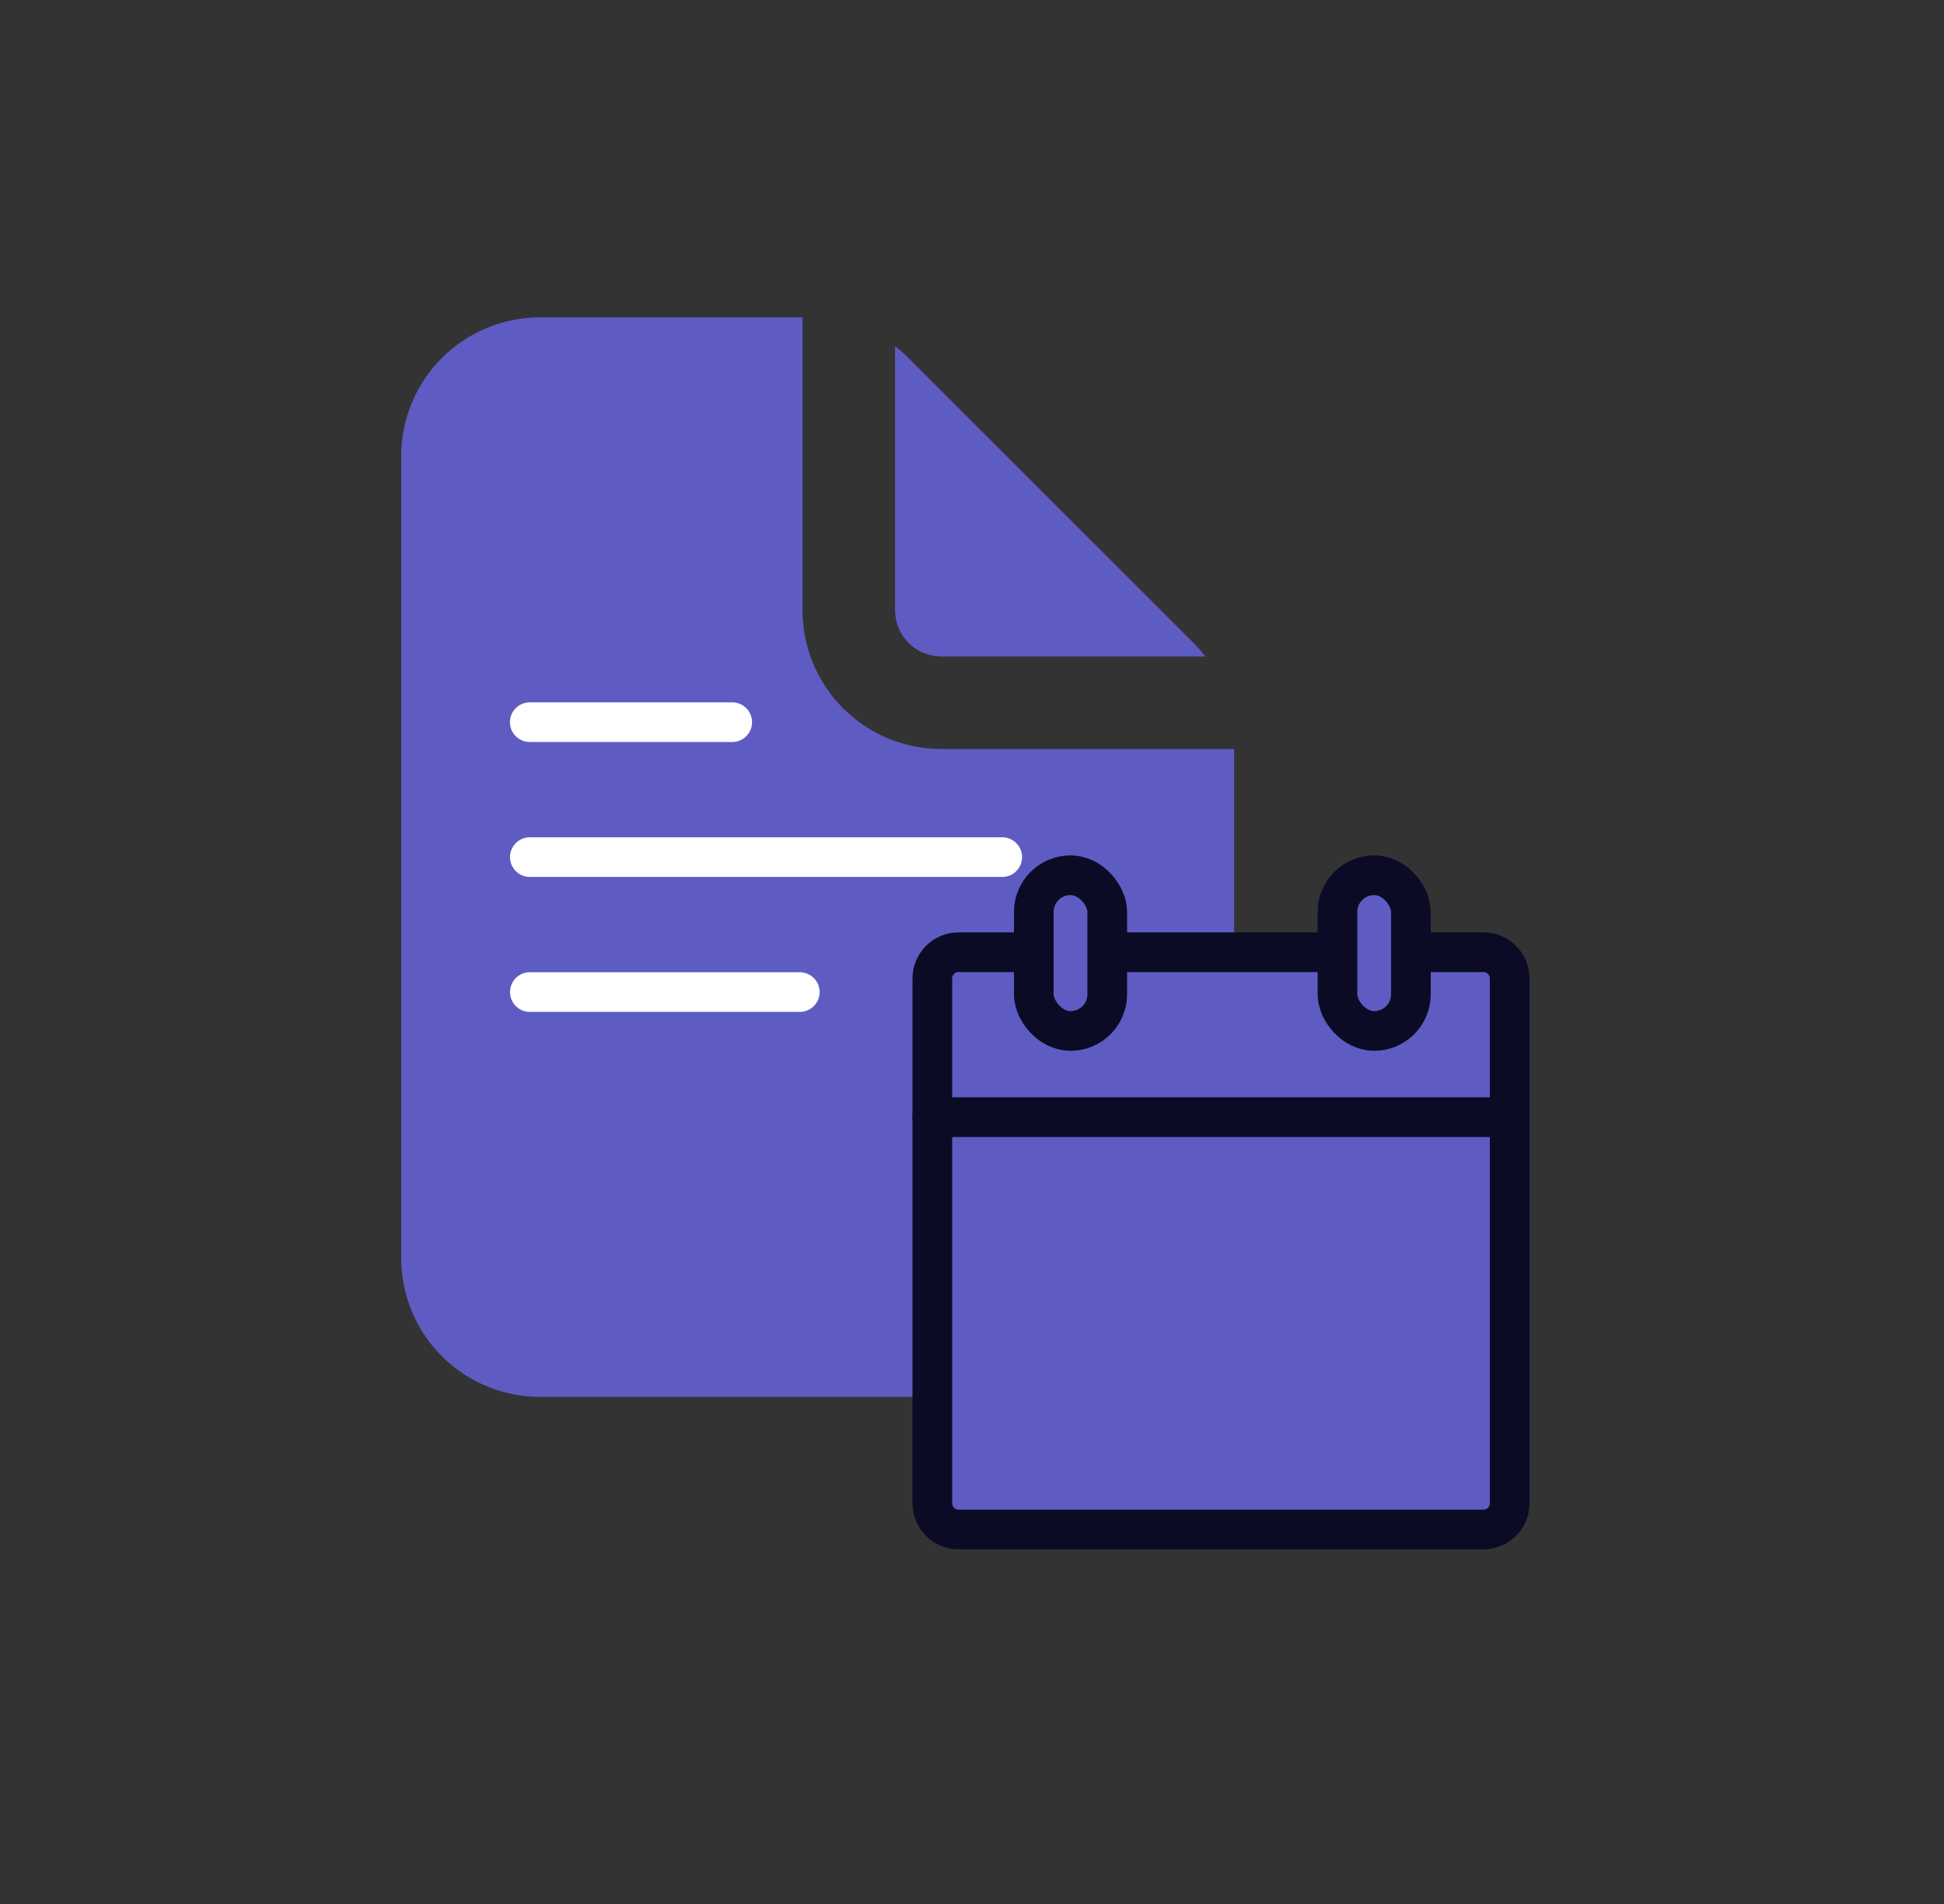 <svg width="49" height="48" viewBox="0 0 49 48" fill="none" xmlns="http://www.w3.org/2000/svg">
<rect x="0" y="0" width="49" height="48" fill="#333333" stroke="none"/>
<path d="M10.113 11.499C10.113 10.571 10.481 9.681 11.138 9.025C11.794 8.369 12.684 8 13.612 8H20.228V15.384C20.228 15.844 20.318 16.299 20.494 16.723C20.67 17.148 20.928 17.533 21.253 17.858C21.909 18.515 22.799 18.883 23.727 18.883H31.108V31.717C31.108 32.645 30.739 33.535 30.083 34.191C29.427 34.847 28.537 35.216 27.609 35.216H13.612C12.684 35.216 11.794 34.847 11.138 34.191C10.481 33.535 10.113 32.645 10.113 31.717V11.499ZM22.561 15.384V12.056V8.728C22.679 8.818 22.794 8.918 22.899 9.025L30.083 16.208C30.192 16.317 30.291 16.431 30.383 16.55H23.727C23.418 16.55 23.121 16.428 22.902 16.209C22.683 15.99 22.561 15.693 22.561 15.384Z" fill="#5E5CC2"/>
<path d="M25.262 21.608H13.355" stroke="white" stroke-linecap="round" stroke-linejoin="round"/>
<path d="M20.159 25.01H13.355" stroke="white" stroke-linecap="round" stroke-linejoin="round"/>
<path d="M18.456 18.206H14.646H13.353" stroke="white" stroke-linecap="round" stroke-linejoin="round"/>
<g clip-path="url(#clip0_7215_49422)">
<path d="M37.391 24.006H24.161C23.796 24.006 23.5 24.302 23.5 24.667V37.897C23.5 38.263 23.796 38.559 24.161 38.559H37.391C37.757 38.559 38.053 38.263 38.053 37.897V24.667C38.053 24.302 37.757 24.006 37.391 24.006Z" fill="#5E5CC2" stroke="#0B0B25" stroke-linecap="round" stroke-linejoin="round"/>
<path d="M23.5 28.164H38.053" stroke="#0B0B25" stroke-linecap="round" stroke-linejoin="round"/>
<rect x="26.058" y="22.065" width="1.851" height="3.926" rx="0.925" fill="#5E5CC2" stroke="#0B0B25"/>
<rect x="33.712" y="22.065" width="1.851" height="3.926" rx="0.925" fill="#5E5CC2" stroke="#0B0B25"/>
</g>
<defs>
<clipPath id="clip0_7215_49422">
<rect width="17.01" height="18.711" fill="white" transform="translate(22.305 21.289)"/>
</clipPath>
</defs>
</svg>
